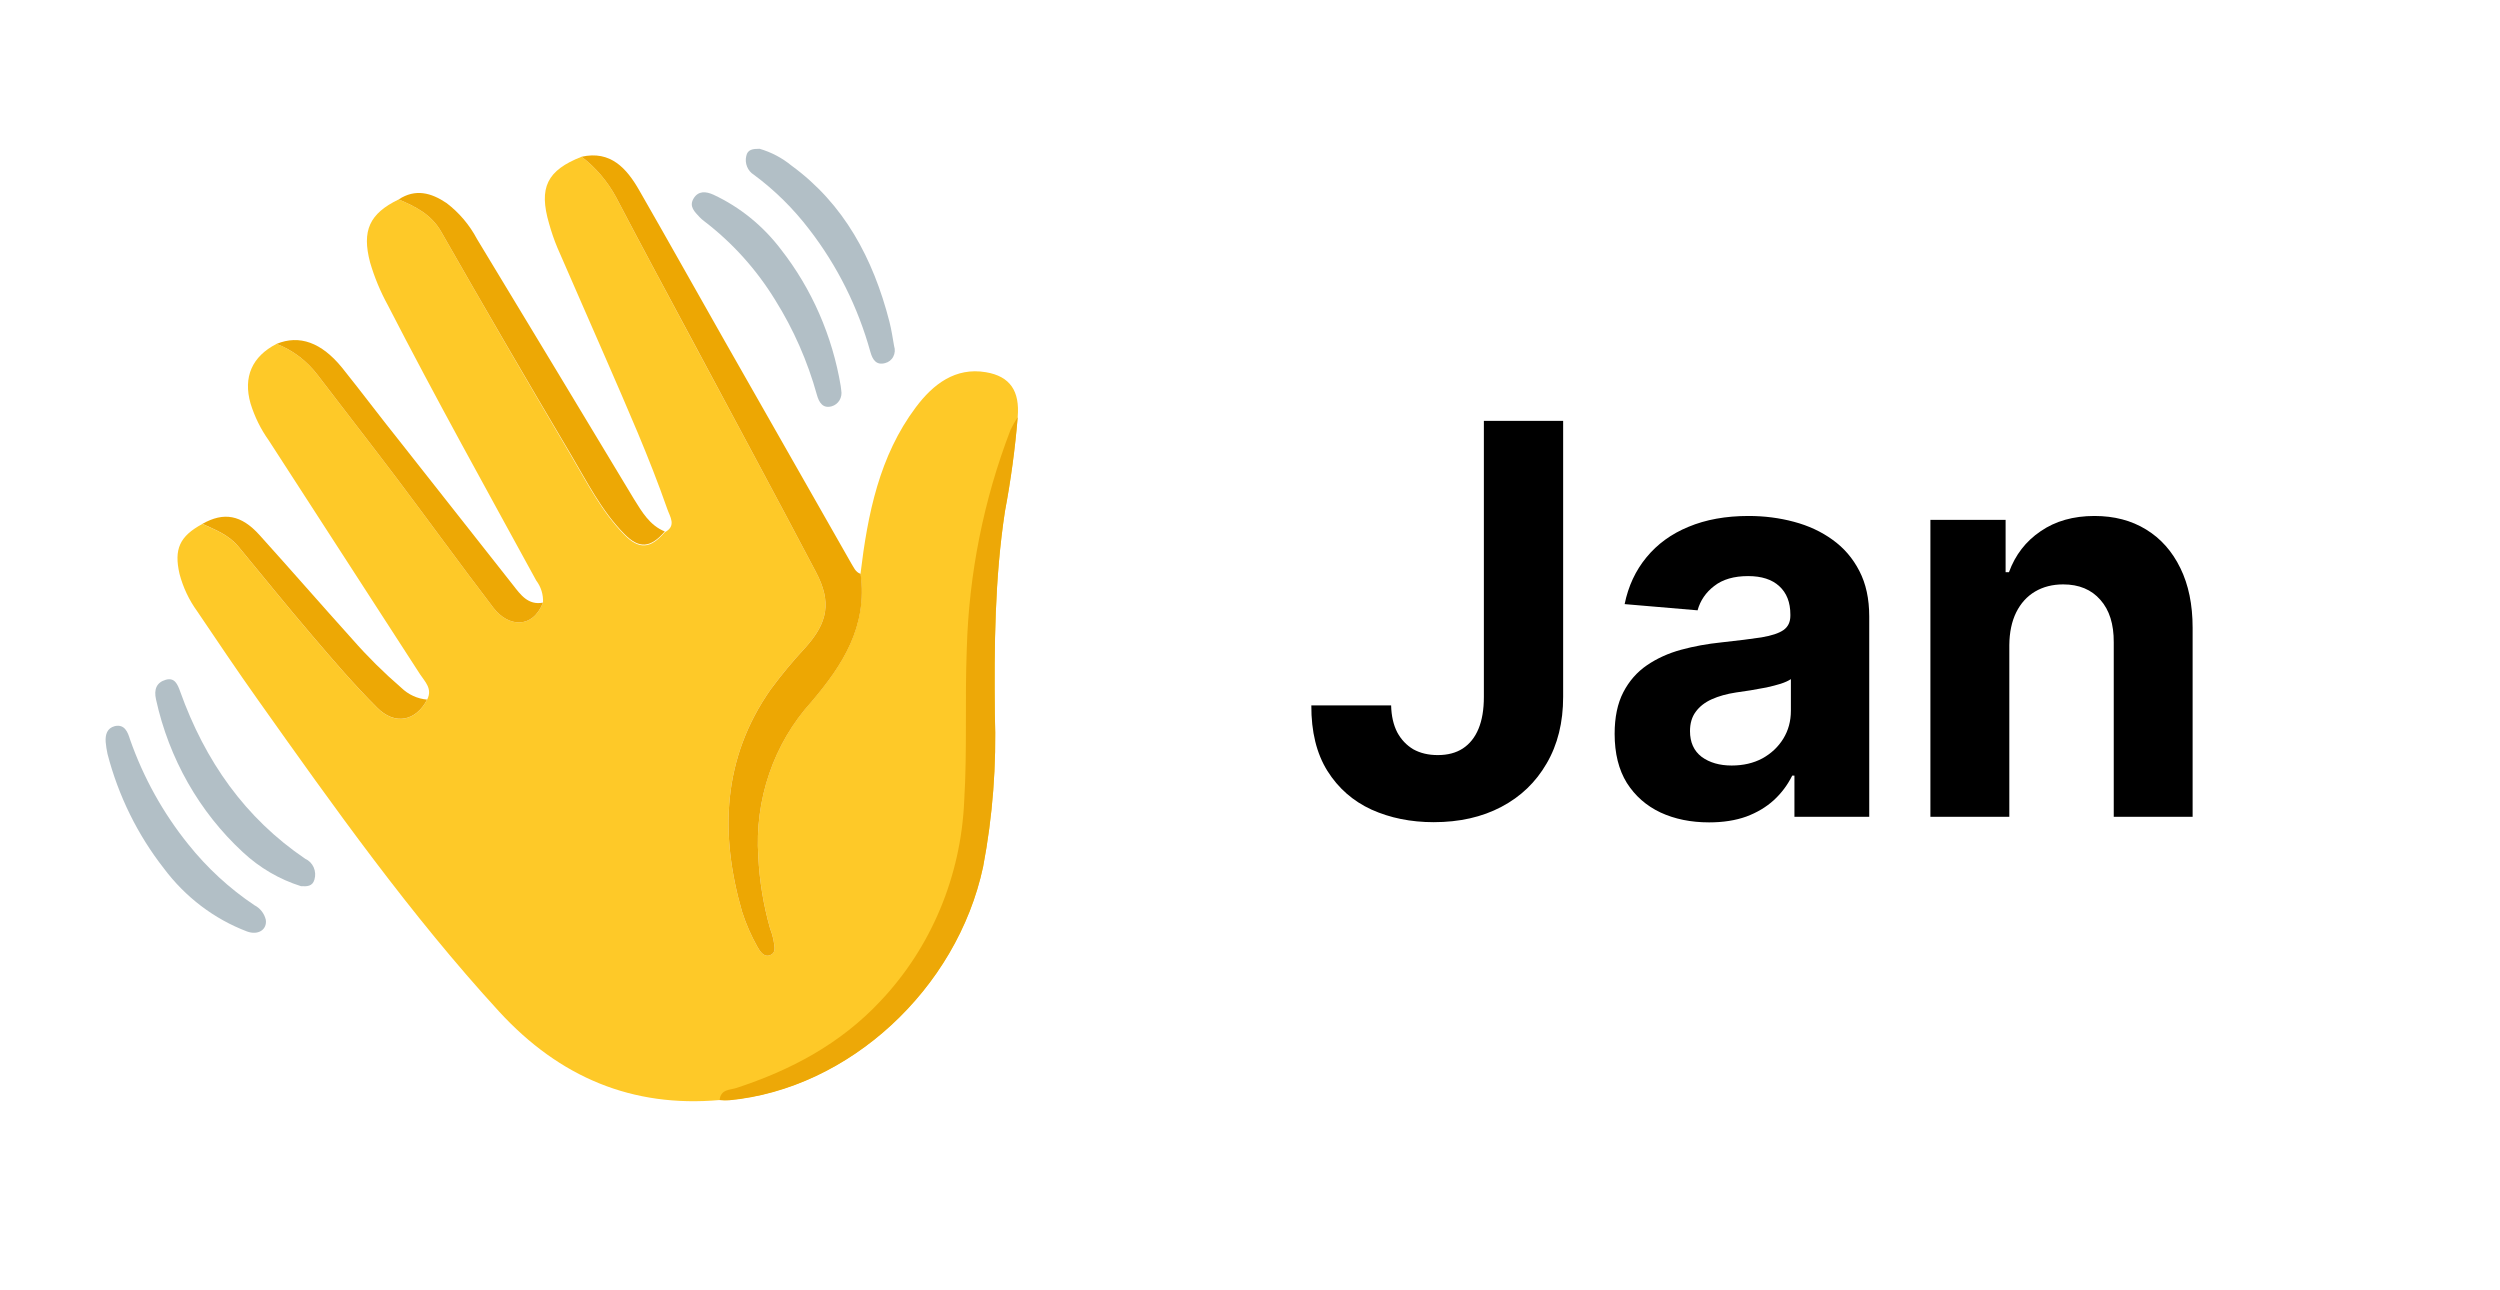 <svg width="62" height="32" viewBox="0 0 62 32" fill="none" xmlns="http://www.w3.org/2000/svg">
<path d="M24.451 9.231C23.694 9.102 23.14 9.529 22.713 10.1C21.807 11.306 21.518 12.752 21.34 14.232C21.516 15.538 20.894 16.499 20.114 17.412C19.655 17.922 19.301 18.525 19.076 19.185C18.851 19.845 18.759 20.546 18.806 21.244C18.835 21.847 18.933 22.443 19.097 23.022C19.132 23.111 19.16 23.204 19.18 23.298C19.195 23.428 19.263 23.602 19.123 23.677C18.953 23.768 18.846 23.59 18.783 23.48C18.629 23.206 18.502 22.916 18.405 22.615C17.843 20.672 17.921 18.798 19.112 17.098C19.378 16.737 19.663 16.393 19.967 16.067C20.534 15.439 20.627 14.931 20.237 14.189C19.252 12.315 18.244 10.451 17.245 8.583C16.589 7.353 15.922 6.127 15.279 4.89C15.065 4.496 14.774 4.154 14.424 3.887C13.565 4.225 13.355 4.651 13.618 5.548C13.674 5.75 13.742 5.948 13.822 6.14C14.214 7.047 14.615 7.949 15.008 8.855C15.549 10.101 16.101 11.342 16.55 12.627C16.614 12.813 16.784 13.044 16.487 13.2C16.132 13.612 15.85 13.634 15.485 13.263C14.918 12.688 14.556 11.962 14.148 11.274C13.062 9.434 11.994 7.592 10.942 5.747C10.689 5.307 10.299 5.123 9.887 4.946C9.163 5.297 8.97 5.716 9.178 6.508C9.286 6.877 9.434 7.233 9.618 7.568C10.802 9.87 12.06 12.13 13.299 14.398C13.417 14.553 13.477 14.748 13.467 14.945C13.206 15.605 12.604 15.55 12.239 15.076C11.432 14.019 10.651 12.941 9.853 11.879C9.199 11.012 8.529 10.155 7.873 9.294C7.608 8.947 7.257 8.682 6.859 8.528C6.252 8.84 6.025 9.349 6.214 10.009C6.316 10.337 6.468 10.646 6.666 10.923C7.918 12.858 9.169 14.791 10.418 16.723C10.537 16.904 10.734 17.084 10.592 17.352C10.314 17.887 9.792 17.994 9.352 17.55C8.784 16.983 8.27 16.383 7.75 15.773C7.128 15.046 6.526 14.298 5.915 13.559C5.675 13.269 5.348 13.143 5.019 12.994C4.452 13.3 4.312 13.62 4.452 14.232C4.54 14.568 4.689 14.882 4.89 15.159C5.386 15.893 5.88 16.63 6.392 17.35C8.283 20.018 10.174 22.682 12.38 25.089C13.879 26.72 15.685 27.473 17.847 27.281C17.926 27.287 18.006 27.287 18.085 27.281C21.052 26.999 23.732 24.53 24.381 21.491C24.619 20.241 24.716 18.966 24.672 17.692C24.655 16.016 24.672 14.335 24.922 12.68C25.068 11.907 25.174 11.126 25.239 10.34C25.293 9.701 25.054 9.333 24.451 9.231Z" fill="#FEC928"/>
<path d="M21.344 14.232C21.52 15.538 20.897 16.499 20.118 17.412C19.658 17.921 19.303 18.525 19.078 19.184C18.852 19.844 18.759 20.546 18.806 21.244C18.835 21.847 18.933 22.443 19.097 23.022C19.132 23.111 19.16 23.204 19.18 23.298C19.195 23.428 19.263 23.602 19.123 23.677C18.953 23.768 18.846 23.59 18.783 23.48C18.629 23.206 18.502 22.916 18.405 22.615C17.843 20.672 17.921 18.798 19.112 17.098C19.378 16.737 19.663 16.393 19.967 16.067C20.534 15.439 20.627 14.931 20.237 14.189C19.252 12.315 18.244 10.451 17.247 8.583C16.589 7.353 15.924 6.127 15.279 4.89C15.065 4.496 14.774 4.154 14.424 3.887C15.141 3.727 15.542 4.172 15.859 4.73C16.567 5.963 17.261 7.205 17.962 8.439C19.01 10.282 20.059 12.125 21.109 13.968C21.172 14.063 21.211 14.189 21.344 14.232Z" fill="#EDA703"/>
<path d="M17.847 27.281C17.872 27.009 18.106 27.034 18.265 26.981C19.608 26.541 20.839 25.891 21.832 24.83C23.09 23.503 23.831 21.734 23.912 19.868C23.989 18.608 23.927 17.352 23.976 16.096C24.028 14.233 24.395 12.394 25.06 10.664C25.112 10.554 25.172 10.447 25.239 10.346C25.174 11.132 25.068 11.913 24.922 12.686C24.668 14.349 24.655 16.021 24.672 17.698C24.716 18.972 24.619 20.247 24.381 21.497C23.732 24.536 21.052 27.005 18.085 27.287C18.006 27.291 17.926 27.289 17.847 27.281Z" fill="#EDA807"/>
<path d="M16.487 13.18C16.132 13.593 15.85 13.614 15.485 13.243C14.917 12.668 14.556 11.942 14.148 11.255C13.062 9.427 11.994 7.592 10.942 5.747C10.689 5.307 10.299 5.123 9.887 4.946C10.303 4.673 10.694 4.78 11.073 5.035C11.384 5.271 11.643 5.575 11.829 5.927C13.129 8.074 14.427 10.225 15.723 12.378C15.92 12.694 16.115 13.032 16.487 13.18Z" fill="#EDA805"/>
<path d="M13.467 14.945C13.206 15.605 12.604 15.55 12.239 15.076C11.432 14.019 10.651 12.941 9.853 11.879C9.199 11.012 8.529 10.155 7.873 9.294C7.608 8.947 7.257 8.682 6.859 8.528C7.426 8.297 7.971 8.49 8.484 9.12C8.968 9.724 9.429 10.34 9.917 10.949C10.849 12.133 11.783 13.318 12.718 14.503C12.909 14.748 13.096 15.016 13.467 14.945Z" fill="#EDA805"/>
<path d="M7.464 21.977C6.932 21.81 6.44 21.523 6.025 21.136C4.944 20.139 4.19 18.813 3.869 17.345C3.812 17.092 3.886 16.924 4.109 16.859C4.333 16.794 4.404 16.971 4.469 17.151C5.085 18.873 6.078 20.287 7.57 21.298C7.663 21.339 7.738 21.416 7.78 21.512C7.822 21.608 7.828 21.717 7.797 21.817C7.75 21.981 7.614 21.987 7.464 21.977Z" fill="#B2BFC6"/>
<path d="M2.621 18.403C2.608 18.217 2.655 18.059 2.846 18.008C3.09 17.953 3.168 18.154 3.224 18.336C3.556 19.284 4.045 20.164 4.667 20.936C5.137 21.525 5.691 22.035 6.309 22.449C6.378 22.484 6.44 22.535 6.489 22.597C6.538 22.659 6.573 22.732 6.592 22.81C6.628 23.053 6.403 23.205 6.122 23.099C5.31 22.79 4.598 22.249 4.066 21.539C3.413 20.705 2.936 19.737 2.666 18.697C2.645 18.6 2.63 18.502 2.621 18.403Z" fill="#B2BFC6"/>
<path d="M18.838 3.69C19.125 3.773 19.394 3.914 19.628 4.106C20.93 5.056 21.654 6.407 22.057 7.975C22.108 8.172 22.138 8.38 22.174 8.583C22.188 8.626 22.194 8.671 22.19 8.716C22.187 8.761 22.174 8.805 22.153 8.845C22.133 8.885 22.104 8.919 22.069 8.947C22.035 8.974 21.995 8.993 21.953 9.004C21.737 9.065 21.641 8.927 21.586 8.729C21.28 7.622 20.765 6.591 20.073 5.694C19.677 5.175 19.214 4.717 18.696 4.334C18.621 4.288 18.562 4.219 18.528 4.135C18.494 4.052 18.486 3.959 18.507 3.871C18.539 3.704 18.672 3.69 18.838 3.69Z" fill="#B2BFC6"/>
<path d="M20.863 9.681C20.879 9.766 20.863 9.854 20.82 9.927C20.776 10 20.707 10.053 20.627 10.076C20.404 10.139 20.311 9.977 20.26 9.795C20.029 8.962 19.68 8.168 19.226 7.442C18.761 6.684 18.166 6.023 17.471 5.491C17.427 5.459 17.387 5.423 17.349 5.384C17.232 5.256 17.081 5.123 17.2 4.924C17.319 4.725 17.51 4.746 17.694 4.829C18.35 5.135 18.925 5.601 19.371 6.19C20.134 7.167 20.643 8.332 20.85 9.574C20.856 9.614 20.861 9.657 20.863 9.681Z" fill="#B2BFC6"/>
<path d="M10.592 17.35C10.314 17.886 9.792 17.992 9.352 17.548C8.784 16.981 8.27 16.381 7.75 15.771C7.128 15.044 6.526 14.296 5.915 13.557C5.675 13.267 5.348 13.14 5.019 12.992C5.55 12.692 5.982 12.765 6.436 13.269C7.209 14.126 7.967 14.997 8.739 15.854C9.115 16.283 9.52 16.684 9.949 17.054C10.126 17.226 10.352 17.33 10.592 17.35Z" fill="#EDA805"/>
<path d="M36.8 10.438H38.766V17.283C38.766 17.916 38.63 18.466 38.357 18.933C38.088 19.399 37.713 19.759 37.232 20.011C36.752 20.264 36.193 20.39 35.556 20.39C34.99 20.39 34.475 20.286 34.013 20.078C33.554 19.867 33.19 19.548 32.92 19.119C32.651 18.688 32.518 18.146 32.521 17.494H34.5C34.506 17.753 34.556 17.975 34.651 18.161C34.749 18.343 34.883 18.483 35.051 18.583C35.222 18.678 35.424 18.726 35.657 18.726C35.902 18.726 36.109 18.672 36.277 18.563C36.448 18.451 36.579 18.288 36.667 18.074C36.756 17.86 36.8 17.597 36.8 17.283V10.438Z" fill="black"/>
<path d="M42.385 20.395C41.934 20.395 41.533 20.313 41.181 20.15C40.829 19.984 40.551 19.739 40.346 19.417C40.144 19.091 40.043 18.685 40.043 18.199C40.043 17.79 40.114 17.446 40.258 17.168C40.402 16.89 40.598 16.666 40.846 16.497C41.094 16.328 41.376 16.2 41.691 16.114C42.01 16.027 42.343 15.967 42.692 15.931C43.102 15.887 43.433 15.845 43.684 15.807C43.935 15.765 44.117 15.704 44.231 15.625C44.344 15.545 44.401 15.427 44.401 15.27V15.241C44.401 14.938 44.309 14.703 44.125 14.536C43.944 14.37 43.687 14.287 43.353 14.287C43.002 14.287 42.721 14.369 42.513 14.532C42.305 14.691 42.167 14.893 42.1 15.136L40.291 14.982C40.382 14.535 40.563 14.148 40.832 13.822C41.102 13.493 41.449 13.24 41.875 13.065C42.303 12.886 42.799 12.796 43.363 12.796C43.755 12.796 44.13 12.844 44.488 12.94C44.849 13.036 45.169 13.184 45.447 13.386C45.729 13.587 45.951 13.846 46.113 14.162C46.276 14.476 46.357 14.851 46.357 15.289V20.256H44.502V19.235H44.447C44.333 19.465 44.182 19.668 43.992 19.843C43.802 20.016 43.574 20.152 43.308 20.251C43.041 20.347 42.734 20.395 42.385 20.395ZM42.945 18.985C43.233 18.985 43.487 18.926 43.707 18.808C43.928 18.686 44.1 18.523 44.226 18.319C44.352 18.114 44.414 17.883 44.414 17.624V16.842C44.353 16.884 44.269 16.922 44.162 16.957C44.058 16.989 43.94 17.02 43.808 17.049C43.676 17.074 43.545 17.098 43.413 17.12C43.282 17.14 43.162 17.157 43.055 17.173C42.825 17.208 42.625 17.264 42.453 17.341C42.282 17.418 42.149 17.521 42.054 17.652C41.959 17.78 41.912 17.94 41.912 18.132C41.912 18.41 42.008 18.622 42.201 18.77C42.397 18.913 42.645 18.985 42.945 18.985Z" fill="black"/>
<path d="M49.831 15.999V20.256H47.874V12.892H49.739V14.191H49.822C49.978 13.763 50.239 13.424 50.607 13.175C50.974 12.922 51.42 12.796 51.943 12.796C52.433 12.796 52.86 12.908 53.224 13.132C53.589 13.355 53.872 13.675 54.074 14.091C54.276 14.503 54.377 14.995 54.377 15.567V20.256H52.421V15.931C52.424 15.481 52.314 15.129 52.09 14.877C51.867 14.621 51.559 14.493 51.167 14.493C50.904 14.493 50.671 14.552 50.469 14.671C50.27 14.789 50.114 14.961 50.001 15.188C49.891 15.412 49.834 15.682 49.831 15.999Z" fill="black"/>
</svg>
